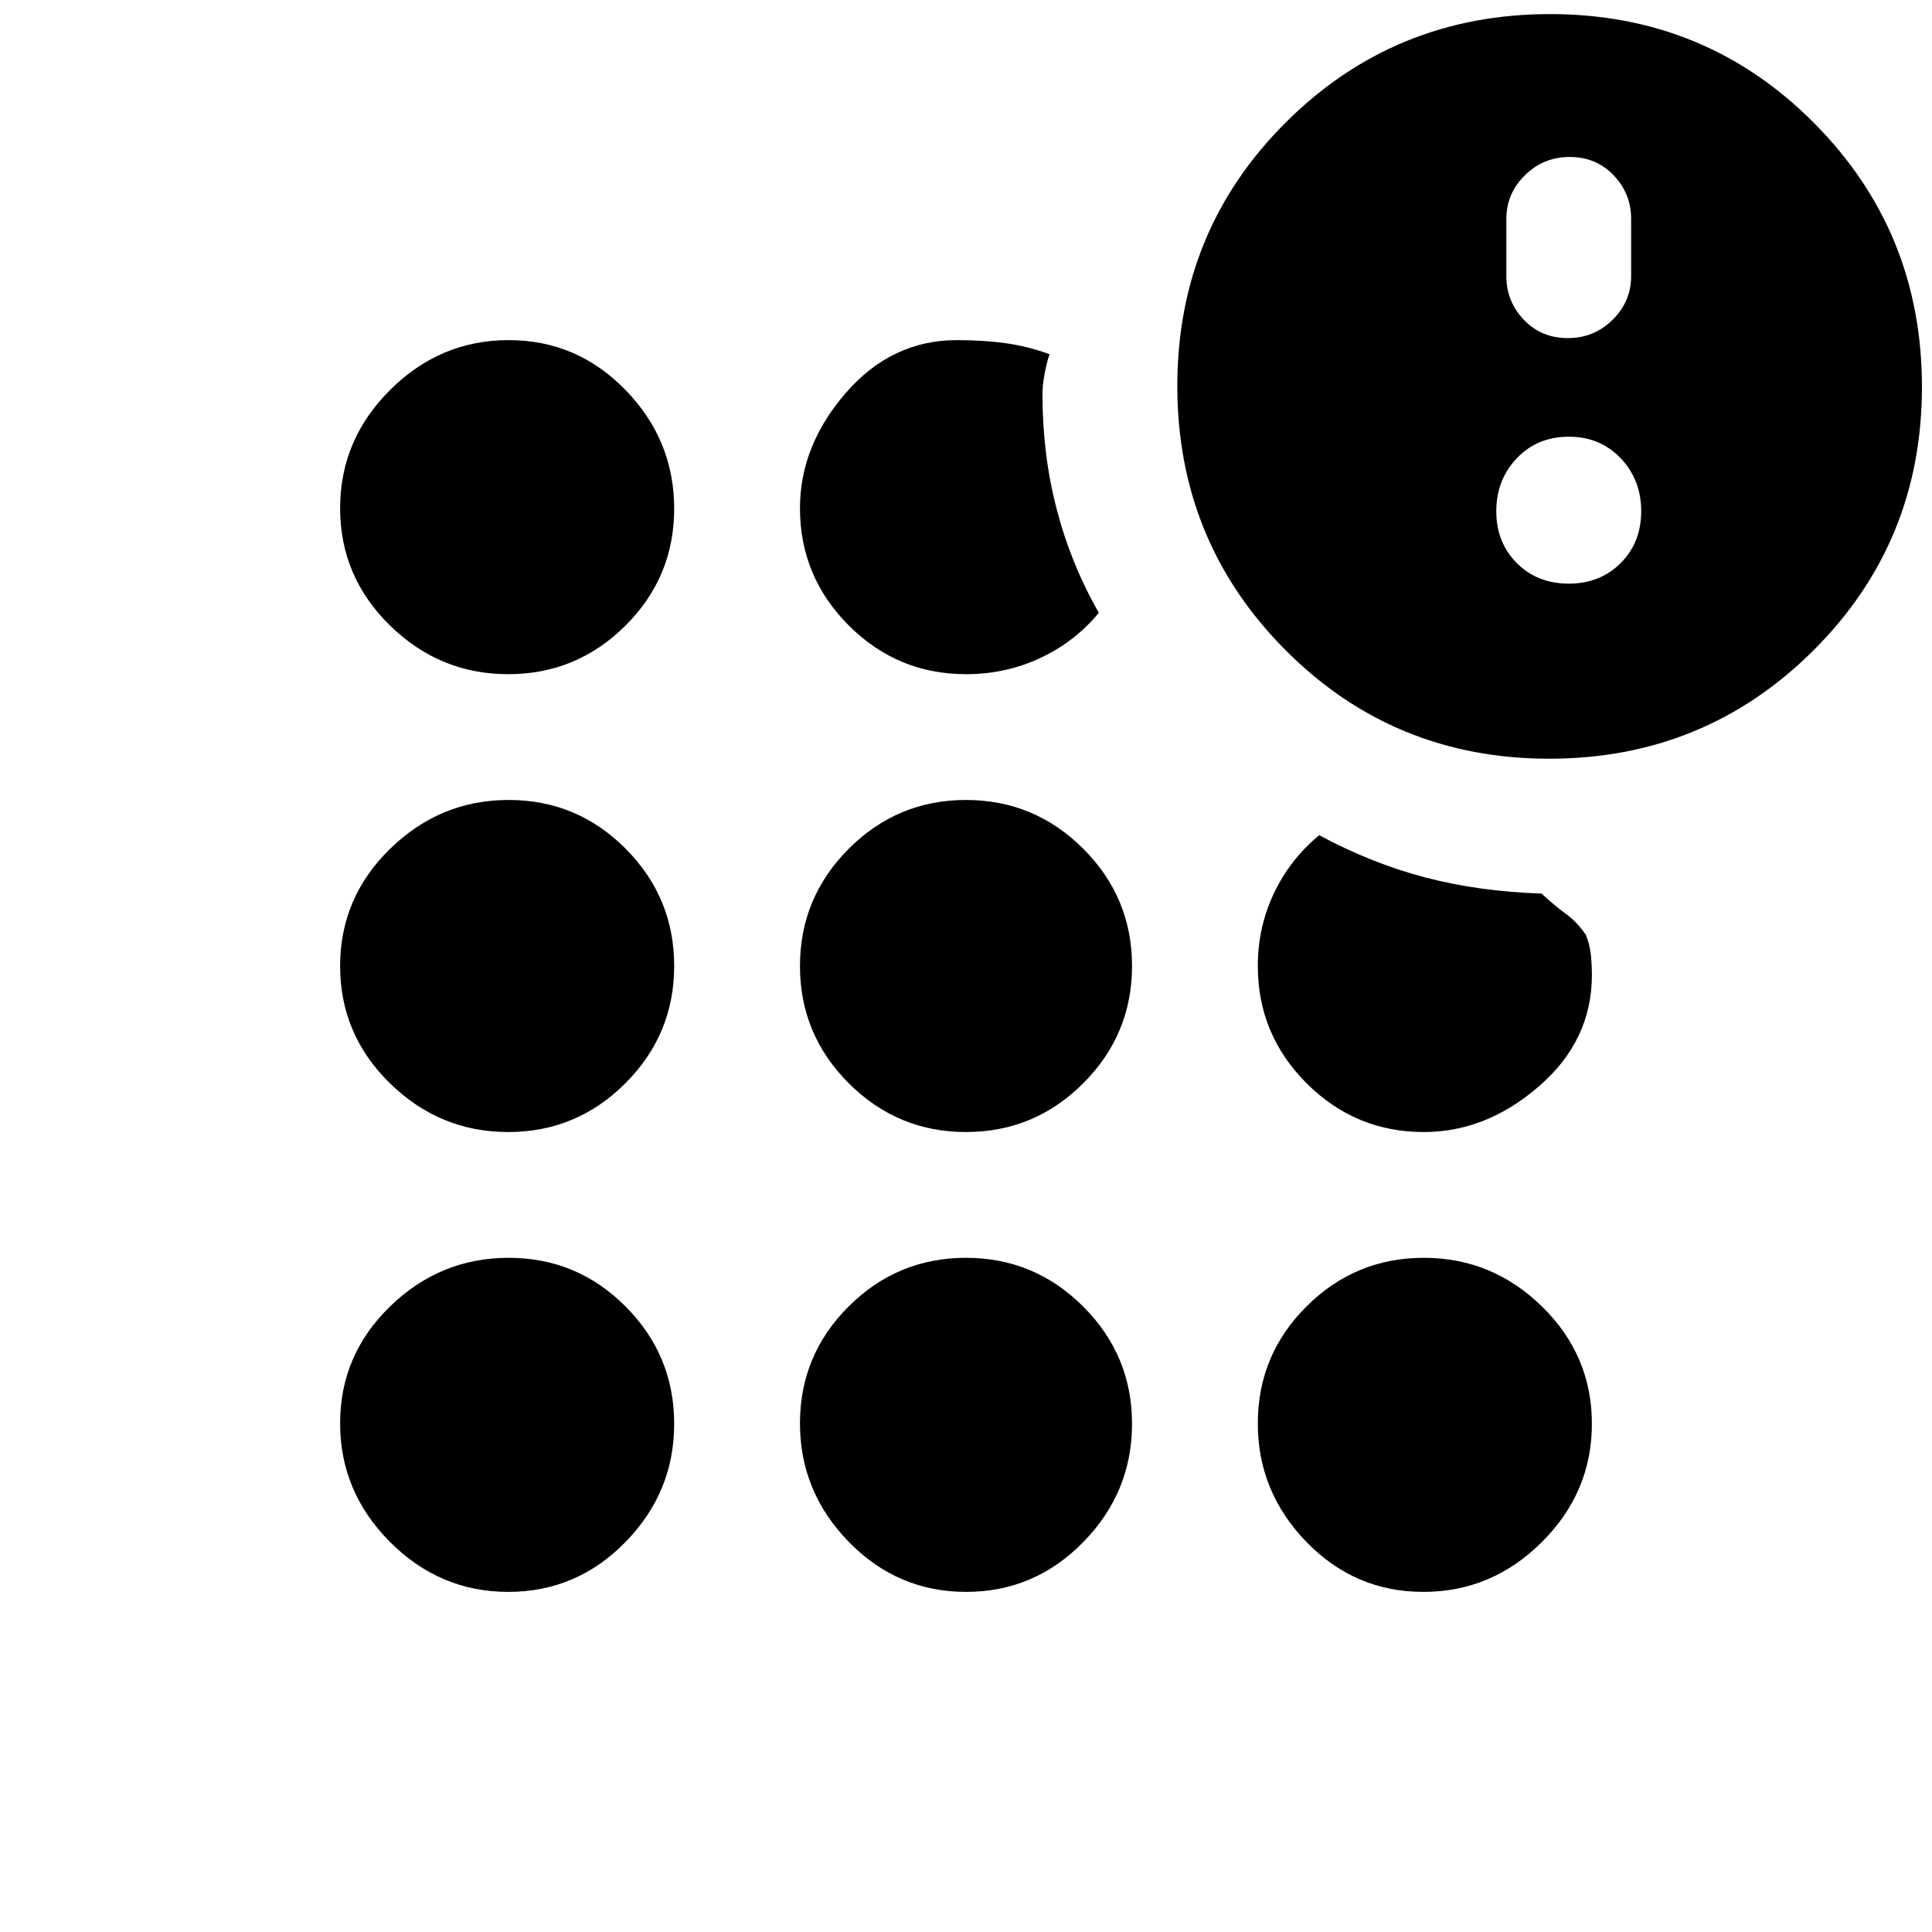 <svg xmlns="http://www.w3.org/2000/svg" height="20" viewBox="0 -960 960 960" width="20"><path d="M252.52-169q-34.02 0-58.77-24.86T169-252.74q0-34.03 24.86-58.14Q218.72-335 252.74-335q34.03 0 58.14 24.23Q335-286.54 335-252.52q0 34.02-24.23 58.77T252.52-169Zm0-228.5q-34.02 0-58.77-24.23T169-479.98q0-34.02 24.86-58.27t58.88-24.25q34.03 0 58.14 24.23Q335-514.04 335-480.02q0 34.02-24.23 58.27t-58.25 24.25Zm0-227.5q-34.02 0-58.77-24.23T169-707.48q0-34.02 24.86-58.77T252.74-791q34.03 0 58.14 24.86Q335-741.28 335-707.26q0 34.03-24.23 58.14Q286.54-625 252.52-625Zm227.5 456q-34.02 0-58.27-24.86t-24.25-58.88q0-34.03 24.23-58.14Q445.96-335 479.98-335q34.02 0 58.27 24.23t24.25 58.25q0 34.02-24.23 58.77T480.02-169Zm0-228.5q-34.02 0-58.27-24.23t-24.25-58.25q0-34.02 24.23-58.27t58.25-24.25q34.02 0 58.27 24.23t24.25 58.25q0 34.02-24.23 58.27t-58.25 24.25ZM480-625q-34.03 0-58.27-24.23-24.23-24.24-24.23-58.27 0-31 22.77-57.25T475.5-791q13 0 24 1.5t22 5.5q-1.5 4.5-2.5 10t-1 10q0 29.91 7.08 57.07 7.08 27.17 20.92 51.43-12 14.5-29.2 22.5-17.19 8-36.8 8Zm289.77 42q-77.27 0-131.02-53.98Q585-690.95 585-768.23q0-77.27 53.98-131.02Q692.95-953 770.23-953q77.27 0 131.02 53.98Q955-845.05 955-767.77q0 77.27-53.98 131.02Q847.05-583 769.77-583Zm-62.51 414q-34.03 0-58.14-24.86Q625-218.72 625-252.74q0-34.03 24.23-58.14Q673.46-335 707.48-335q34.02 0 58.77 24.23T791-252.52q0 34.02-24.86 58.77T707.26-169Zm.24-228.5q-34.03 0-58.27-24.23Q625-445.97 625-480q0-19.24 8-36.12T655.5-545q26 14 52.73 21 26.73 7 57.77 8 6.43 6 11.97 10 5.53 4 10.03 10.5 2 5 2.5 10t.5 10q0 32.46-26.25 55.23-26.25 22.77-57.25 22.77Zm72-272.5q15.6 0 25.8-10.2 10.2-10.2 10.2-25.8 0-15.6-10.2-26.3-10.2-10.7-25.8-10.7-15.6 0-25.8 10.7-10.2 10.7-10.2 26.3 0 15.6 10.2 25.8 10.2 10.2 25.8 10.2Zm-.5-122q13.1 0 22.3-9.1 9.2-9.1 9.2-21.66v-28.48q0-12.56-8.7-21.66T780-882q-13.1 0-22.3 9.1-9.2 9.1-9.2 21.66v28.48q0 12.56 8.7 21.66T779-792Z"/></svg>